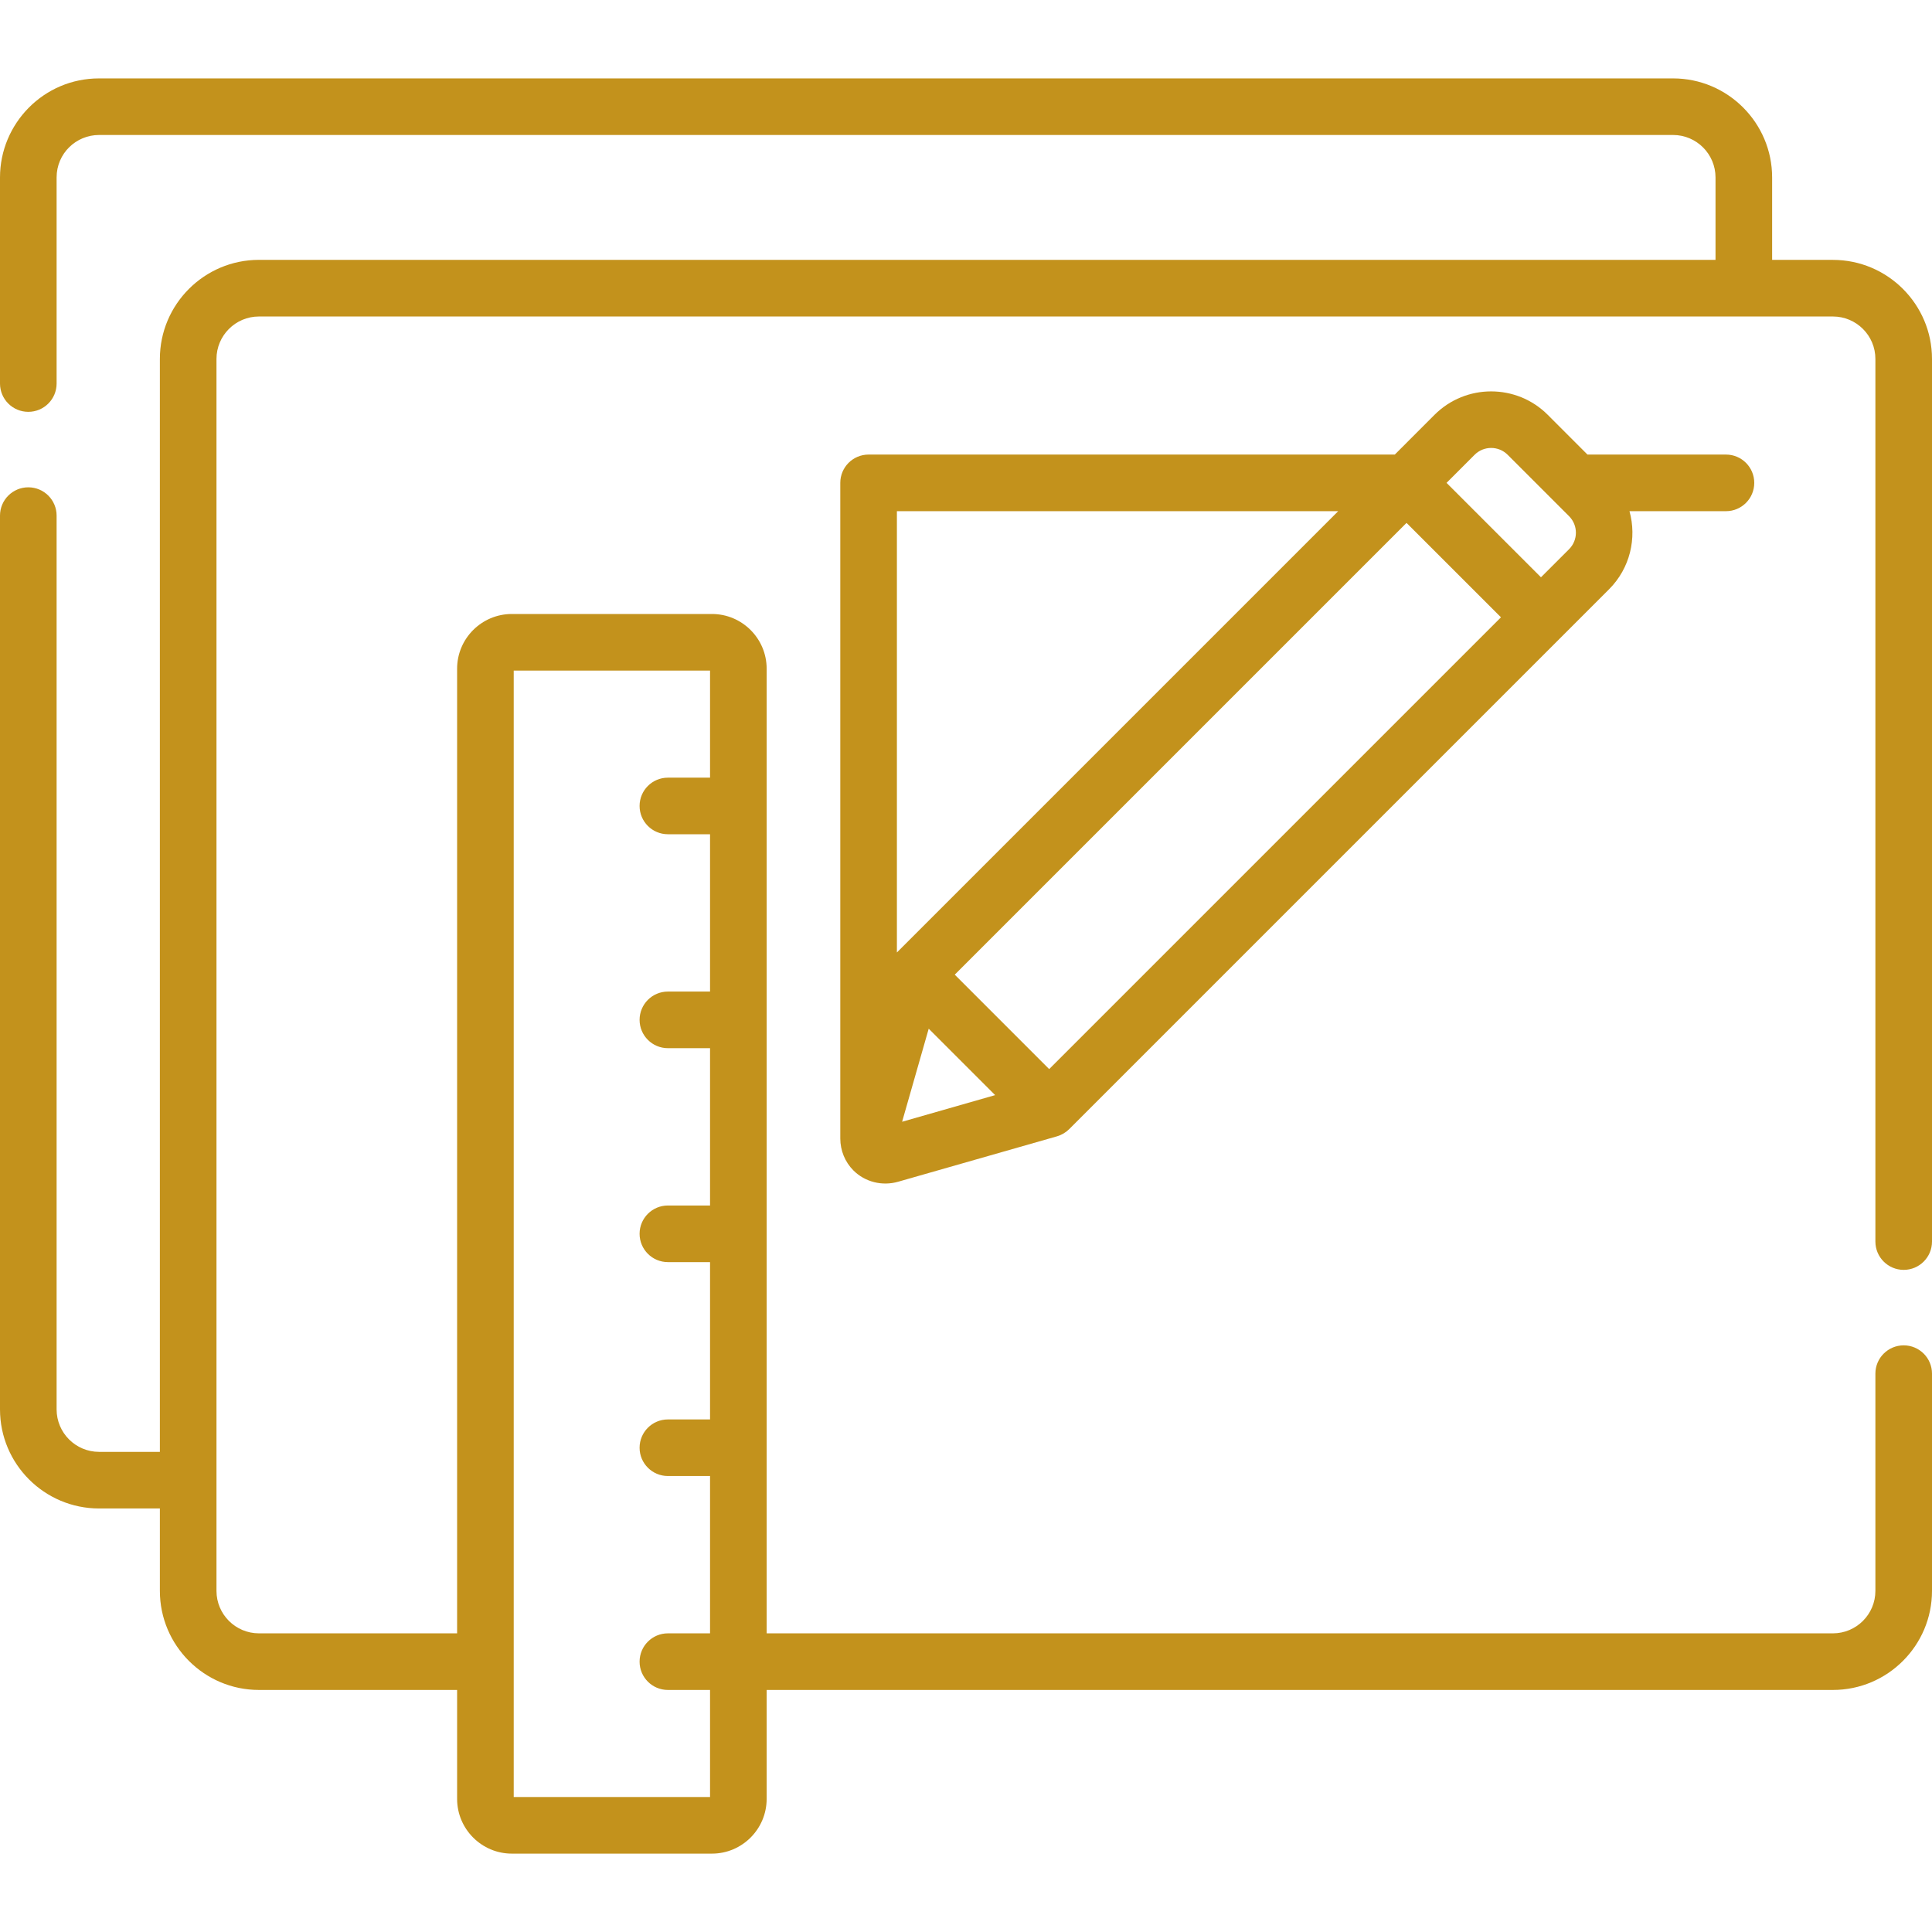 <svg width="60" height="60" viewBox="0 0 60 60" fill="none" xmlns="http://www.w3.org/2000/svg">
<g id="SVG" clip-path="url(#clip0_108_2173)">
<g id="Group">
<path id="Vector" d="M32.825 35.29C32.825 35.29 32.826 35.289 32.827 35.289C32.971 35.248 33.106 35.165 33.205 35.066C33.938 34.333 49.231 19.039 49.971 18.3C50.627 17.644 50.837 16.71 50.605 15.875H53.602C54.087 15.875 54.48 15.481 54.48 14.996C54.48 14.51 54.087 14.117 53.602 14.117H49.3L48.065 12.881C47.096 11.913 45.521 11.913 44.552 12.881L43.317 14.117H26.975C26.489 14.117 26.096 14.51 26.096 14.996C26.096 15.015 26.096 35.359 26.096 35.359C26.097 35.727 26.24 36.085 26.504 36.349C26.863 36.708 27.396 36.842 27.892 36.7L32.825 35.29ZM32.583 33.202L29.651 30.269L43.681 16.239L46.614 19.171L32.583 33.202ZM41.559 15.875L27.854 29.58V15.875H41.559ZM28.016 34.837L28.842 31.947L30.905 34.01C29.827 34.319 29.081 34.532 28.016 34.837ZM48.728 17.057L47.856 17.928L44.924 14.996L45.795 14.124C46.079 13.841 46.538 13.84 46.822 14.124C48.707 16.01 47.939 15.241 48.728 16.03C49.012 16.314 49.012 16.773 48.728 17.057Z" fill="#C3921C"/>
<path id="Vector_2" d="M59.121 39.437C59.607 39.437 60 39.043 60 38.558V11.147C60 9.451 58.62 8.071 56.923 8.071H55.035V5.511C55.035 3.815 53.655 2.435 51.959 2.435H3.077C1.358 2.434 -0 3.836 7.58471e-09 5.511V11.911C7.58471e-09 12.397 0.394 12.79 0.879 12.79C1.364 12.79 1.758 12.397 1.758 11.911V5.511C1.758 4.765 2.363 4.192 3.077 4.192H51.959C52.686 4.192 53.277 4.784 53.277 5.511V8.07C47.709 8.07 13.766 8.07 8.042 8.07C6.345 8.07 4.965 9.451 4.965 11.147V45.089H3.077C2.349 45.089 1.758 44.498 1.758 43.77V16.013C1.758 15.527 1.364 15.134 0.879 15.134C0.394 15.134 7.5847e-09 15.527 7.5847e-09 16.013V43.77C7.5847e-09 45.467 1.38 46.847 3.077 46.847H4.965V49.406C4.965 51.103 6.345 52.483 8.042 52.483H14.196V55.866C14.196 56.803 14.959 57.566 15.896 57.566H22.11C23.046 57.566 23.809 56.803 23.809 55.866V52.483H56.923C58.62 52.483 60 51.103 60 49.406V42.659C60 42.174 59.606 41.781 59.121 41.781C58.636 41.781 58.242 42.174 58.242 42.659V49.406C58.242 50.134 57.65 50.725 56.923 50.725H23.809V20.767C23.809 19.83 23.047 19.068 22.11 19.068H15.896C14.959 19.068 14.196 19.83 14.196 20.767V50.725H8.042C7.314 50.725 6.723 50.134 6.723 49.407C6.723 48.614 6.723 11.942 6.723 11.147C6.723 10.42 7.314 9.829 8.042 9.829H56.923C57.651 9.829 58.242 10.42 58.242 11.147V38.558C58.242 39.043 58.636 39.437 59.121 39.437ZM15.954 20.826H22.051V24.151H20.742C20.257 24.151 19.863 24.544 19.863 25.029C19.863 25.515 20.257 25.908 20.742 25.908H22.051V30.794H20.742C20.257 30.794 19.863 31.188 19.863 31.673C19.863 32.158 20.257 32.552 20.742 32.552H22.051V37.438H20.742C20.257 37.438 19.863 37.831 19.863 38.317C19.863 38.802 20.257 39.196 20.742 39.196H22.051V44.082H20.742C20.257 44.082 19.863 44.475 19.863 44.961C19.863 45.446 20.257 45.839 20.742 45.839H22.051V50.725H20.742C20.257 50.725 19.863 51.119 19.863 51.604C19.863 52.09 20.257 52.483 20.742 52.483H22.051V55.808H15.954V51.604C15.954 50.493 15.954 22.143 15.954 20.826Z" fill="#C3921C"/>
</g>
</g>
<defs>
<clipPath id="clip0_108_2173">
<rect width="60" height="60" fill="white"/>
</clipPath>
</defs>
</svg>
